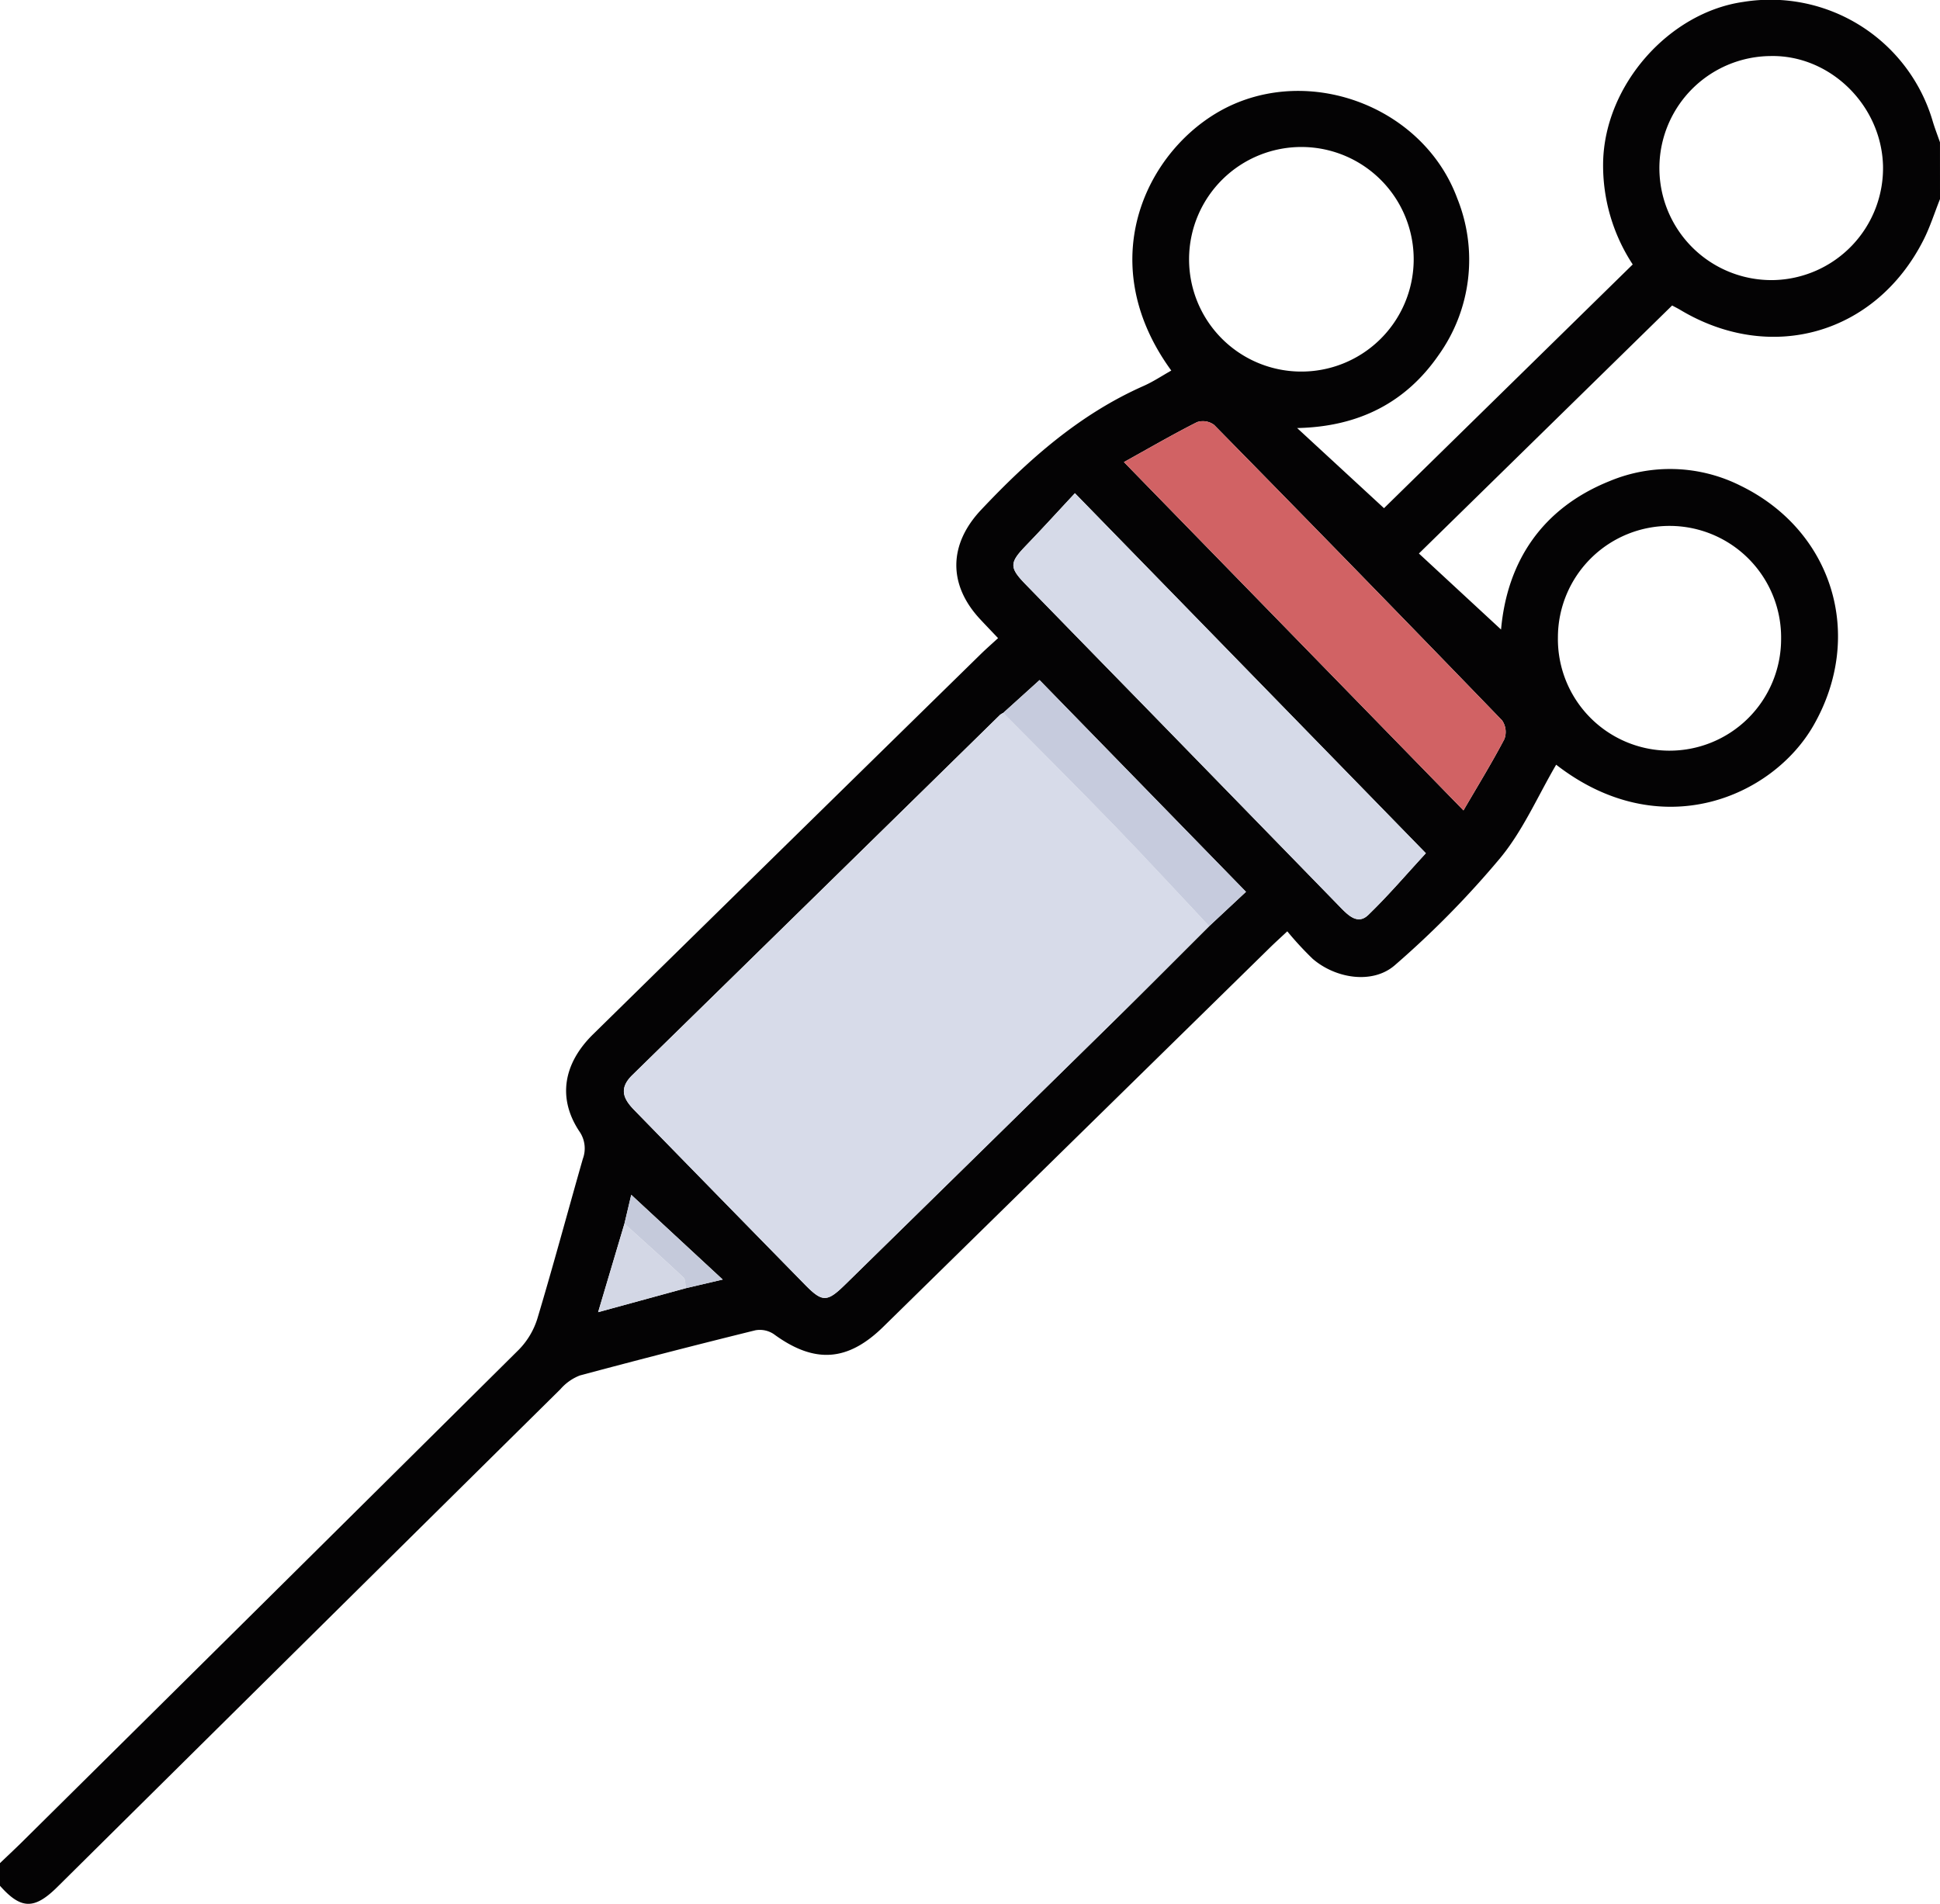 <svg xmlns="http://www.w3.org/2000/svg" width="252.395" height="247.728" viewBox="0 0 252.395 247.728">
  <g id="Grupo_165329" data-name="Grupo 165329" transform="translate(0 -4.284)">
    <g id="Grupo_165330" data-name="Grupo 165330" transform="translate(0 4.284)">
      <path id="Trazado_236638" data-name="Trazado 236638" d="M252.395,30.186c-.711,1.783-1.29,3.634-2.155,5.339-6.22,12.258-19.875,16.145-31.664,9.066-.281-.169-.577-.312-1.033-.556L184.6,76.307,195.288,86.2c.788-8.837,5.318-15.782,14.145-19.323a20.417,20.417,0,0,1,16.962.583c12.049,5.846,16.242,19.509,9.554,31.2-5.339,9.334-19.912,15.672-33.492,5.129-2.393,4.088-4.3,8.532-7.257,12.118a121.82,121.82,0,0,1-13.715,13.957c-2.879,2.526-7.7,1.77-10.7-.812a42.344,42.344,0,0,1-3.307-3.583c-.912.855-1.621,1.494-2.3,2.161q-25.134,24.646-50.265,49.3c-4.653,4.562-8.976,4.811-14.24.953a3.263,3.263,0,0,0-2.4-.5q-11.447,2.826-22.837,5.88a6.443,6.443,0,0,0-2.529,1.789q-32.739,32.362-65.44,64.762c-3,2.974-4.735,2.932-7.467-.148v-2.952c.932-.893,1.878-1.773,2.8-2.681Q35.169,211.991,67.5,179.907a10.044,10.044,0,0,0,2.423-4.079c2.067-6.89,3.927-13.842,5.906-20.759a3.884,3.884,0,0,0-.474-3.6c-2.812-4.26-2.1-8.765,1.81-12.607q25.212-24.754,50.449-49.481c.7-.682,1.431-1.322,2.236-2.062-.907-.956-1.634-1.709-2.346-2.476-4.192-4.513-4.079-9.743.141-14.221,6.164-6.542,12.8-12.429,21.14-16.12,1.246-.551,2.395-1.321,3.6-2-10.825-14.86-2.5-30.049,8.16-34.68,10.995-4.776,24.806.82,29.042,12.269a21.329,21.329,0,0,1-2.408,20.377c-4.249,6.158-10.356,9.349-18.419,9.515l11.3,10.427,32.358-31.716a23.454,23.454,0,0,1-3.851-13.29c.2-10.061,8.568-19.492,18.236-20.871A22.01,22.01,0,0,1,251.4,19.9c.282.981.659,1.935.992,2.9ZM81.241,163.507c-1.1,3.693-2.2,7.386-3.424,11.517l11.408-3.119,4.8-1.125-11.9-11.026c-.261,1.107-.573,2.43-.885,3.753m49.276-66.455a2.1,2.1,0,0,0-.411.251q-23.91,23.438-47.832,46.862c-1.829,1.786-1.146,3.139.261,4.58q11.092,11.361,22.2,22.709c2.269,2.312,2.876,2.281,5.236-.033q17.405-17.063,34.8-34.135c4.208-4.136,8.364-8.325,12.543-12.49l4.787-4.469L135.248,92.774l-4.731,4.278m9.33-28.59c-2.224,2.385-4.255,4.626-6.357,6.8-2.157,2.232-2.214,2.844-.081,5.037q7.719,7.939,15.463,15.853,12.794,13.127,25.58,26.264c1.022,1.051,2.239,2.2,3.552.928,2.624-2.534,5-5.326,7.5-8.036L139.847,68.462M190.4,109.731c1.924-3.3,3.727-6.235,5.321-9.276a2.652,2.652,0,0,0-.3-2.432q-18.645-19.3-37.459-38.445a2.434,2.434,0,0,0-2.224-.367c-3.141,1.586-6.188,3.356-9.513,5.2L190.4,109.731m40.24-69A14.572,14.572,0,0,0,244.979,25.77c-.26-7.9-6.977-14.387-14.685-14.192a14.577,14.577,0,0,0,.342,29.152m1.086,46.744a14.519,14.519,0,1,0-29.036-.27,14.519,14.519,0,1,0,29.036.27M154.7,37.945a14.6,14.6,0,0,0,14.384,14.686A14.611,14.611,0,1,0,154.7,37.945" transform="translate(0 -4.284)" fill="#040304"/>
      <path id="Trazado_236639" data-name="Trazado 236639" d="M207.87,182.579c-4.18,4.165-8.336,8.354-12.544,12.49q-17.383,17.086-34.8,34.135c-2.359,2.313-2.967,2.344-5.235.033q-11.122-11.334-22.2-22.709c-1.407-1.441-2.09-2.8-.261-4.58q23.959-23.388,47.832-46.863a2.146,2.146,0,0,1,.411-.251c4.865,4.92,9.772,9.8,14.582,14.77,4.13,4.27,8.15,8.646,12.218,12.975" transform="translate(-50.554 -62.065)" fill="#d7dbe9"/>
      <path id="Trazado_236640" data-name="Trazado 236640" d="M221.965,108.436l45.657,46.846c-2.5,2.71-4.876,5.5-7.5,8.036-1.314,1.268-2.531.122-3.552-.929q-12.78-13.14-25.58-26.263-7.729-7.93-15.463-15.854c-2.133-2.193-2.076-2.8.082-5.037,2.1-2.174,4.133-4.416,6.357-6.8" transform="translate(-82.117 -44.257)" fill="#d6dae8"/>
      <path id="Trazado_236641" data-name="Trazado 236641" d="M281.471,143.863,237.3,98.542c3.324-1.843,6.372-3.612,9.514-5.2a2.432,2.432,0,0,1,2.224.367q18.809,19.145,37.459,38.445a2.652,2.652,0,0,1,.3,2.433c-1.594,3.04-3.4,5.972-5.321,9.276" transform="translate(-91.075 -38.415)" fill="#d16264"/>
      <path id="Trazado_236645" data-name="Trazado 236645" d="M238.609,179.914c-4.068-4.329-8.088-8.706-12.218-12.975-4.809-4.972-9.717-9.851-14.582-14.77l4.732-4.278L243.4,175.445l-4.787,4.469" transform="translate(-81.293 -59.4)" fill="#c6cbdd"/>
      <path id="Trazado_236646" data-name="Trazado 236646" d="M137.694,271.078,126.286,274.2c1.228-4.131,2.326-7.824,3.424-11.517,2.571,2.328,5.16,4.635,7.685,7.01.285.267.208.916.3,1.388" transform="translate(-48.469 -103.457)" fill="#d3d7e5"/>
      <path id="Trazado_236647" data-name="Trazado 236647" d="M139.827,268.741c-.091-.472-.015-1.121-.3-1.388-2.525-2.375-5.114-4.682-7.685-7.01.312-1.323.624-2.646.885-3.753l11.9,11.026-4.8,1.125" transform="translate(-50.601 -101.119)" fill="#c5cadb"/>
    </g>
  </g>
</svg>

